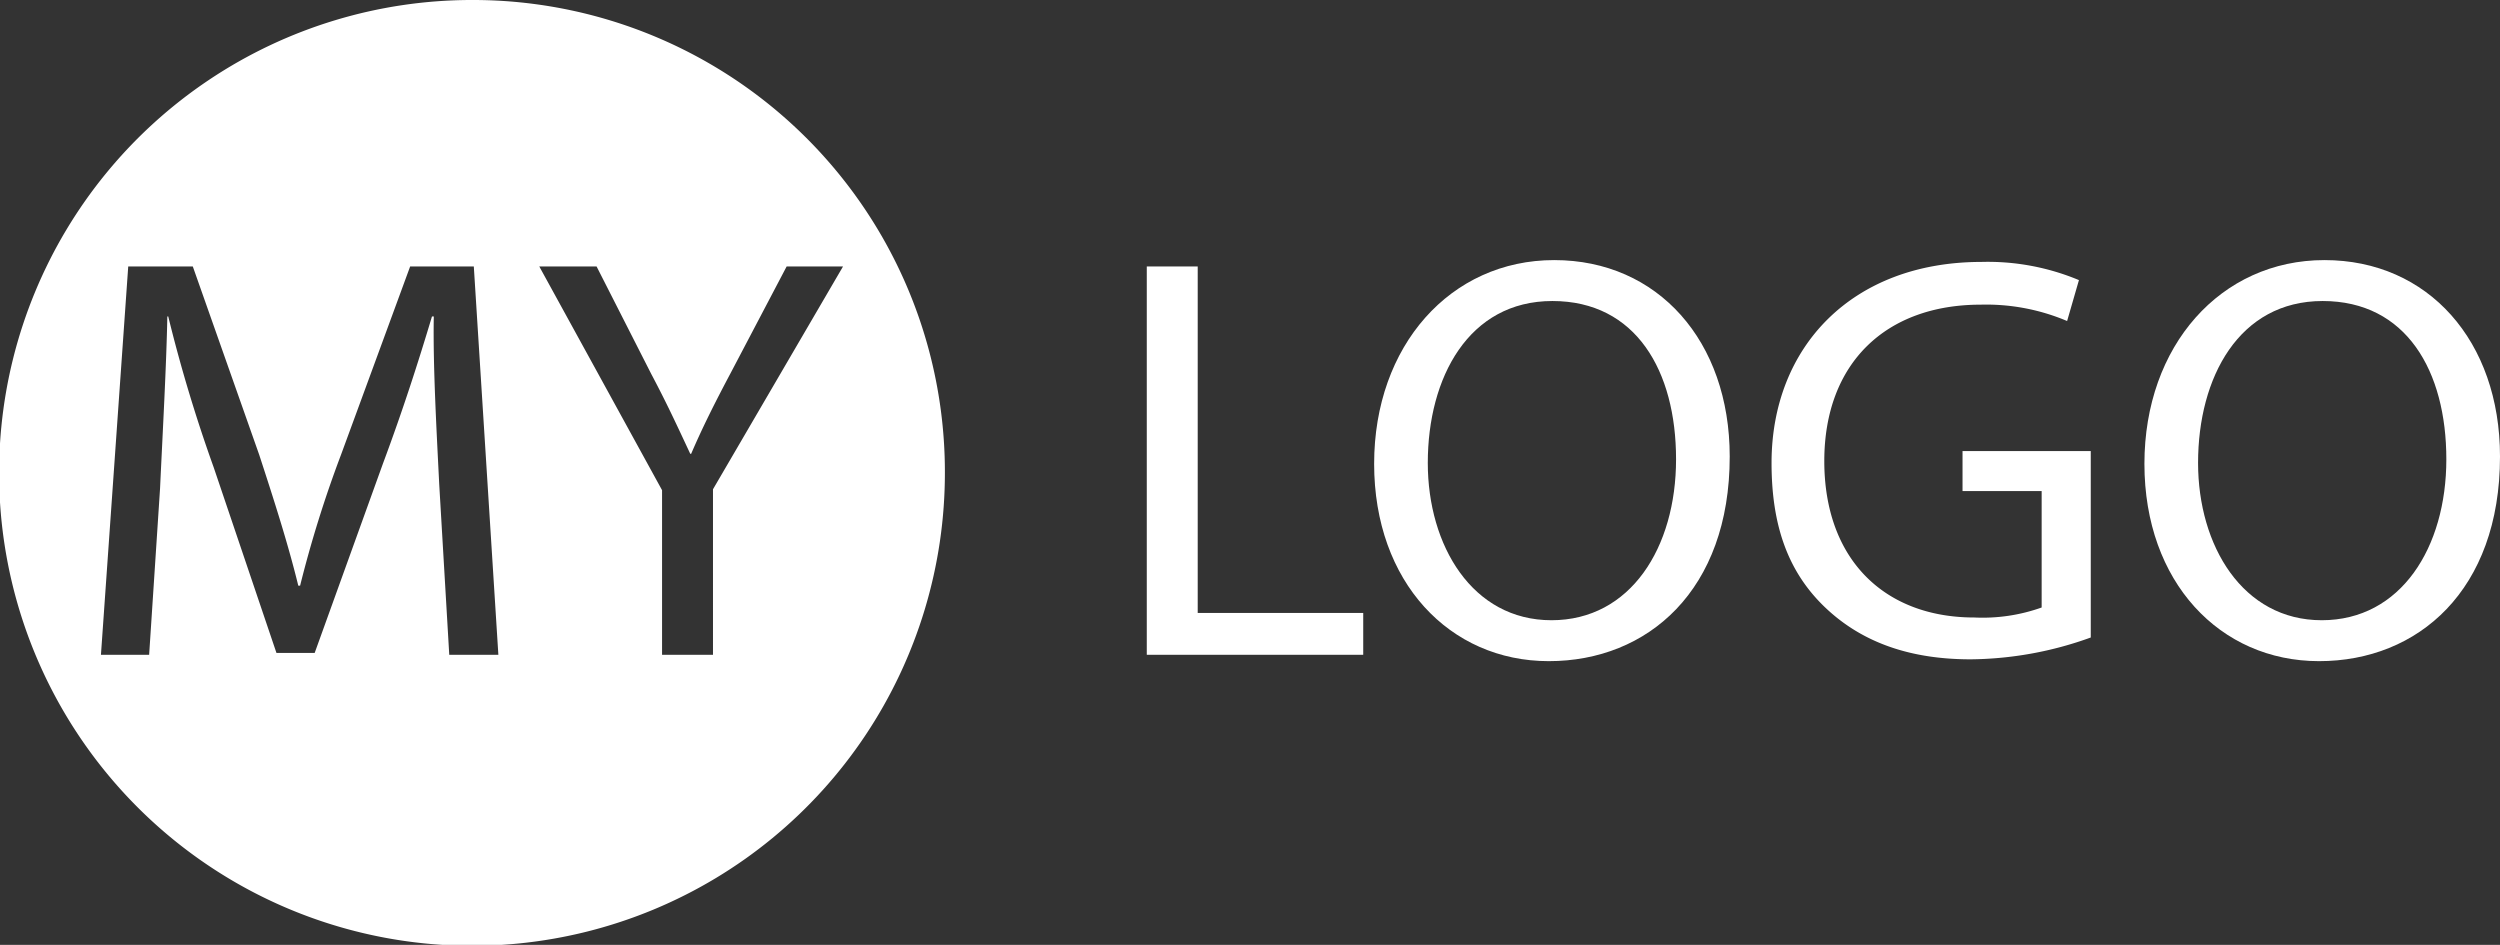 					<svg xmlns="http://www.w3.org/2000/svg" viewBox="0 0 274.9 103.9" class="card-brand-back"><rect x="0" y="0" width="274.9" height="103.9" fill="#333333" stroke="none"/><defs><style>.cls-1,.cls-2{fill:#fff;}.cls-1{fill-rule:evenodd;}</style></defs><g id="Capa_2" data-name="Capa 2"><g id="Capa_1-2" data-name="Capa 1"><path class="cls-1" d="M51.9,0a52,52,0,1,0,52,51.9A51.9,51.9,0,0,0,51.9,0ZM49.4,72,48.3,53.3c-.3-6-.7-13.2-.6-18.5h-.2c-1.5,5-3.2,10.3-5.4,16.2L34.6,71.8H30.4L23.5,51.4a166.1,166.1,0,0,1-5-16.6h-.1c-.1,5.3-.5,12.5-.8,18.9L16.4,72H11.1l3-42.7h7.1L28.5,50c1.7,5.2,3.2,9.9,4.3,14.4H33A128.2,128.2,0,0,1,37.5,50l7.6-20.7h7L54.8,72Zm29-18.2V72H72.8V53.9L59.3,29.3h6.3l6,11.8c1.7,3.2,2.9,5.8,4.3,8.8H76c1.2-2.8,2.6-5.6,4.3-8.8l6.2-11.8h6.2Z"/><path class="cls-2" d="M126.1,29.3h5.6V67.4h18.2V72H126.1Z"/><path class="cls-2" d="M190.2,50.2c0,14.7-9,22.5-19.9,22.5S151.1,64,151.1,51s8.4-22.4,19.8-22.4S190.2,37.5,190.2,50.2Zm-33.2.7c0,9.1,4.9,17.3,13.6,17.3s13.7-8,13.7-17.7-4.4-17.4-13.6-17.4S157,41.5,157,50.9Z"/><path class="cls-2" d="M229.9,70.1a39.7,39.7,0,0,1-13.2,2.4c-6.4,0-11.8-1.7-16-5.7s-5.9-9.2-5.9-15.9c0-12.7,8.8-22.1,23.1-22.1a26,26,0,0,1,10.7,2l-1.3,4.5a22.8,22.8,0,0,0-9.5-1.8c-10.4,0-17.2,6.4-17.2,17.2s6.6,17.2,16.5,17.2a19.3,19.3,0,0,0,7.4-1.1V54h-8.7V49.6h14.1Z"/><path class="cls-2" d="M274.9,50.2c0,14.7-9,22.5-19.9,22.5S235.8,64,235.8,51s8.4-22.4,19.8-22.4S274.9,37.5,274.9,50.2Zm-33.2.7c0,9.1,4.9,17.3,13.6,17.3s13.7-8,13.7-17.7-4.4-17.4-13.6-17.4S241.7,41.5,241.7,50.9Z"/></g></g></svg>